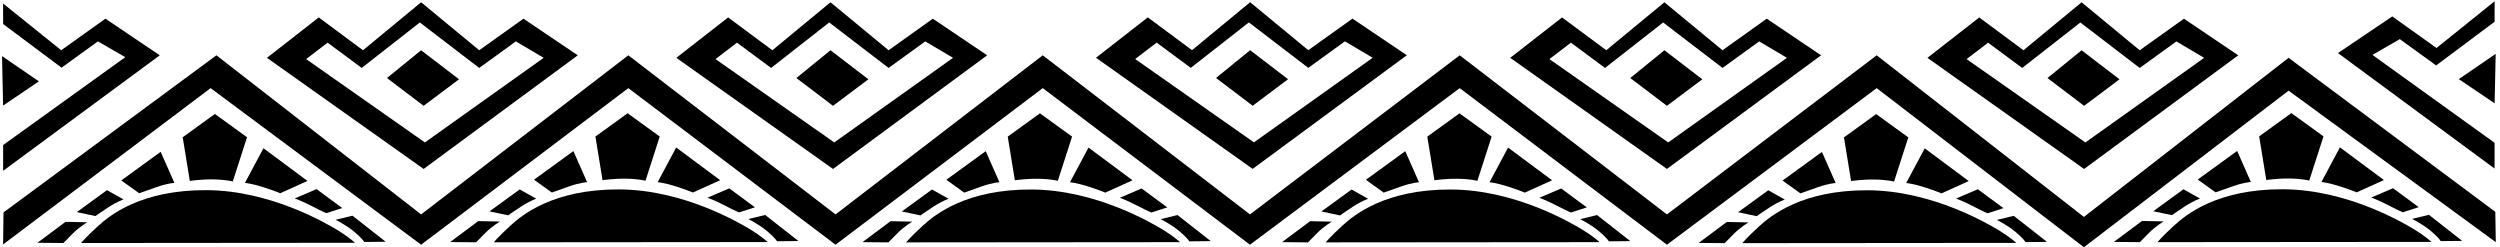 <?xml version="1.0" encoding="UTF-8"?>
<svg xmlns="http://www.w3.org/2000/svg" xmlns:xlink="http://www.w3.org/1999/xlink" width="576pt" height="57pt" viewBox="0 0 576 57" version="1.1">
<g id="surface1">
<path style=" stroke:none;fill-rule:nonzero;fill:rgb(0%,0%,0%);fill-opacity:1;" d="M 133.121 12.742 L 120.602 4.305 L 110.414 11.578 L 97.023 0.523 L 83.633 11.578 L 73.441 4.016 L 61.508 13.324 L 97.605 38.926 Z M 75.48 9.832 L 83.34 15.652 L 96.73 5.176 L 110.414 15.652 L 118.855 9.539 L 125.262 13.324 L 97.895 32.816 L 70.531 13.613 L 75.48 9.832 "/>
<path style=" stroke:none;fill-rule:nonzero;fill:rgb(0%,0%,0%);fill-opacity:1;" d="M 97.023 11.578 L 89.16 17.977 L 97.605 24.379 L 105.754 18.27 L 97.023 11.578 "/>
<path style=" stroke:none;fill-rule:nonzero;fill:rgb(0%,0%,0%);fill-opacity:1;" d="M 8.961 18.746 L 0.469 12.93 L 0.711 24.324 L 8.961 18.746 "/>
<path style=" stroke:none;fill-rule:nonzero;fill:rgb(0%,0%,0%);fill-opacity:1;" d="M 42.094 31.625 L 43.734 41.688 C 43.734 41.688 46.234 41.285 49.156 41.336 C 52.078 41.383 53.633 41.805 53.633 41.805 L 56.914 31.625 L 49.512 26.262 L 42.094 31.625 "/>
<path style=" stroke:none;fill-rule:nonzero;fill:rgb(0%,0%,0%);fill-opacity:1;" d="M 14.188 15.594 L 22.555 9.535 L 28.863 13.172 L 0.723 33.414 L 0.723 39.352 L 36.809 12.742 L 24.293 4.305 L 14.102 11.578 L 0.711 0.809 L 0.723 5.535 L 14.188 15.594 "/>
<path style=" stroke:none;fill-rule:nonzero;fill:rgb(0%,0%,0%);fill-opacity:1;" d="M 574.762 23.805 L 575.004 12.41 L 566.512 18.227 L 574.762 23.805 "/>
<path style=" stroke:none;fill-rule:nonzero;fill:rgb(0%,0%,0%);fill-opacity:1;" d="M 574.75 32.895 L 546.609 12.652 L 552.918 9.016 L 561.285 15.078 L 574.75 5.016 L 574.762 0.289 L 561.367 11.059 L 551.18 3.785 L 538.664 12.223 L 574.75 38.836 L 574.75 32.895 "/>
<path style=" stroke:none;fill-rule:nonzero;fill:rgb(0%,0%,0%);fill-opacity:1;" d="M 75.199 49.105 L 78.852 47.93 L 72.93 43.57 L 67.91 45.719 C 67.91 45.719 69.547 46.285 72.016 47.574 C 74.488 48.863 75.199 49.105 75.199 49.105 "/>
<path style=" stroke:none;fill-rule:nonzero;fill:rgb(0%,0%,0%);fill-opacity:1;" d="M 77.32 50.637 C 77.32 50.637 79.672 51.785 81.562 53.348 C 83.453 54.906 83.926 55.75 83.926 55.75 L 88.867 55.699 L 81.207 49.695 L 77.32 50.637 "/>
<path style=" stroke:none;fill-rule:nonzero;fill:rgb(0%,0%,0%);fill-opacity:1;" d="M 36.078 43.102 C 38.543 42.227 40.18 42.137 40.18 42.137 L 37.02 34.977 L 27.945 41.57 L 32.055 44.523 C 32.055 44.523 33.609 43.973 36.078 43.102 "/>
<path style=" stroke:none;fill-rule:nonzero;fill:rgb(0%,0%,0%);fill-opacity:1;" d="M 17.695 48.871 L 22.012 49.781 C 22.012 49.781 22.609 49.285 24.883 47.812 C 27.156 46.336 28.469 45.957 28.469 45.957 L 24.645 43.809 L 17.695 48.871 "/>
<path style=" stroke:none;fill-rule:nonzero;fill:rgb(0%,0%,0%);fill-opacity:1;" d="M 15.102 51.109 L 8.621 55.938 L 14.602 55.992 C 14.602 55.992 15.234 55.348 16.75 53.816 C 18.27 52.285 20.102 51.211 20.102 51.211 L 15.102 51.109 "/>
<path style=" stroke:none;fill-rule:nonzero;fill:rgb(0%,0%,0%);fill-opacity:1;" d="M 47.508 43.809 C 32.469 43.766 25.297 49.598 22.492 52.168 C 19.688 54.738 18.668 55.992 18.668 55.992 L 81.797 55.938 C 81.797 55.938 80.172 54.473 77.91 53.109 C 75.648 51.746 62.547 43.848 47.508 43.809 "/>
<path style=" stroke:none;fill-rule:nonzero;fill:rgb(0%,0%,0%);fill-opacity:1;" d="M 56.434 42.137 C 56.434 42.137 58.047 42.285 60.586 43.102 C 63.129 43.914 64.562 44.523 64.562 44.523 L 70.84 41.688 L 60.703 34.152 L 56.434 42.137 "/>
<path style=" stroke:none;fill-rule:nonzero;fill:rgb(0%,0%,0%);fill-opacity:1;" d="M 575.031 55.797 L 574.918 48.805 L 527.289 13.324 L 480.129 49.98 L 432.387 12.742 L 384.059 49.398 L 336.316 12.742 L 287.992 49.398 L 240.25 12.742 L 192.508 49.398 L 144.766 12.742 L 97.023 49.398 L 49.863 12.742 L 0.809 48.938 L 0.711 56.32 L 48.527 20.305 L 97.023 56.379 L 144.766 20.305 L 192.508 56.379 L 240.25 20.305 L 287.992 56.379 L 336.316 20.305 L 384.059 56.379 L 432.387 20.305 L 480.129 56.961 L 527.289 20.887 L 575.031 55.797 "/>
<path style=" stroke:none;fill-rule:nonzero;fill:rgb(0%,0%,0%);fill-opacity:1;" d="M 227.441 12.742 L 214.922 4.305 L 204.734 11.578 L 191.344 0.523 L 177.953 11.578 L 167.762 4.016 L 155.828 13.324 L 191.926 38.926 Z M 169.801 9.832 L 177.66 15.652 L 191.051 5.176 L 204.734 15.652 L 213.176 9.539 L 219.582 13.324 L 192.215 32.816 L 164.852 13.613 L 169.801 9.832 "/>
<path style=" stroke:none;fill-rule:nonzero;fill:rgb(0%,0%,0%);fill-opacity:1;" d="M 191.344 11.578 L 183.484 17.977 L 191.926 24.379 L 200.074 18.27 L 191.344 11.578 "/>
<path style=" stroke:none;fill-rule:nonzero;fill:rgb(0%,0%,0%);fill-opacity:1;" d="M 324.133 12.727 L 311.613 4.289 L 301.426 11.562 L 288.031 0.508 L 274.641 11.562 L 264.453 4 L 252.52 13.309 L 288.617 38.91 Z M 266.492 9.816 L 274.352 15.637 L 287.742 5.164 L 301.426 15.637 L 309.867 9.527 L 316.27 13.309 L 288.906 32.801 L 261.543 13.598 L 266.492 9.816 "/>
<path style=" stroke:none;fill-rule:nonzero;fill:rgb(0%,0%,0%);fill-opacity:1;" d="M 288.031 11.562 L 280.172 17.965 L 288.617 24.363 L 296.766 18.254 L 288.031 11.562 "/>
<path style=" stroke:none;fill-rule:nonzero;fill:rgb(0%,0%,0%);fill-opacity:1;" d="M 419.574 12.742 L 407.059 4.305 L 396.867 11.578 L 383.477 0.523 L 370.086 11.578 L 359.898 4.016 L 347.961 13.324 L 384.059 38.926 Z M 361.938 9.832 L 369.797 15.652 L 383.188 5.176 L 396.867 15.652 L 405.312 9.539 L 411.715 13.324 L 384.352 32.816 L 356.984 13.613 L 361.938 9.832 "/>
<path style=" stroke:none;fill-rule:nonzero;fill:rgb(0%,0%,0%);fill-opacity:1;" d="M 383.477 11.578 L 375.617 17.977 L 384.059 24.379 L 392.211 18.27 L 383.477 11.578 "/>
<path style=" stroke:none;fill-rule:nonzero;fill:rgb(0%,0%,0%);fill-opacity:1;" d="M 515.695 12.746 L 503.18 4.309 L 492.988 11.582 L 479.598 0.527 L 466.207 11.582 L 456.02 4.02 L 444.082 13.328 L 480.18 38.93 Z M 458.059 9.836 L 465.914 15.656 L 479.309 5.184 L 492.988 15.656 L 501.434 9.547 L 507.836 13.328 L 480.473 32.82 L 453.105 13.617 L 458.059 9.836 "/>
<path style=" stroke:none;fill-rule:nonzero;fill:rgb(0%,0%,0%);fill-opacity:1;" d="M 479.598 11.582 L 471.738 17.98 L 480.18 24.383 L 488.332 18.273 L 479.598 11.582 "/>
<path style=" stroke:none;fill-rule:nonzero;fill:rgb(0%,0%,0%);fill-opacity:1;" d="M 137.184 31.457 L 138.824 41.52 C 138.824 41.52 141.324 41.117 144.246 41.168 C 147.168 41.215 148.723 41.637 148.723 41.637 L 152.004 31.457 L 144.602 26.094 L 137.184 31.457 "/>
<path style=" stroke:none;fill-rule:nonzero;fill:rgb(0%,0%,0%);fill-opacity:1;" d="M 170.289 48.938 L 173.941 47.762 L 168.02 43.402 L 163 45.551 C 163 45.551 164.637 46.117 167.105 47.406 C 169.578 48.699 170.289 48.938 170.289 48.938 "/>
<path style=" stroke:none;fill-rule:nonzero;fill:rgb(0%,0%,0%);fill-opacity:1;" d="M 172.41 50.469 C 172.41 50.469 174.762 51.617 176.652 53.18 C 178.543 54.738 179.016 55.582 179.016 55.582 L 183.957 55.531 L 176.297 49.527 L 172.41 50.469 "/>
<path style=" stroke:none;fill-rule:nonzero;fill:rgb(0%,0%,0%);fill-opacity:1;" d="M 131.164 42.934 C 133.633 42.059 135.27 41.969 135.27 41.969 L 132.109 34.809 L 123.035 41.402 L 127.145 44.355 C 127.145 44.355 128.699 43.805 131.164 42.934 "/>
<path style=" stroke:none;fill-rule:nonzero;fill:rgb(0%,0%,0%);fill-opacity:1;" d="M 112.781 48.703 L 117.102 49.613 C 117.102 49.613 117.699 49.117 119.973 47.645 C 122.246 46.168 123.559 45.789 123.559 45.789 L 119.734 43.641 L 112.781 48.703 "/>
<path style=" stroke:none;fill-rule:nonzero;fill:rgb(0%,0%,0%);fill-opacity:1;" d="M 110.191 50.941 L 103.711 55.77 L 109.691 55.824 C 109.691 55.824 110.324 55.18 111.84 53.648 C 113.359 52.117 115.191 51.043 115.191 51.043 L 110.191 50.941 "/>
<path style=" stroke:none;fill-rule:nonzero;fill:rgb(0%,0%,0%);fill-opacity:1;" d="M 142.598 43.641 C 127.559 43.598 120.387 49.43 117.582 52 C 114.777 54.57 113.758 55.824 113.758 55.824 L 176.887 55.77 C 176.887 55.77 175.262 54.305 172.996 52.941 C 170.734 51.578 157.637 43.68 142.598 43.641 "/>
<path style=" stroke:none;fill-rule:nonzero;fill:rgb(0%,0%,0%);fill-opacity:1;" d="M 151.523 41.969 C 151.523 41.969 153.137 42.117 155.676 42.934 C 158.219 43.746 159.652 44.355 159.652 44.355 L 165.93 41.52 L 155.793 33.984 L 151.523 41.969 "/>
<path style=" stroke:none;fill-rule:nonzero;fill:rgb(0%,0%,0%);fill-opacity:1;" d="M 232.184 31.477 L 233.824 41.539 C 233.824 41.539 236.324 41.141 239.246 41.188 C 242.168 41.234 243.723 41.66 243.723 41.66 L 247.004 31.477 L 239.602 26.113 L 232.184 31.477 "/>
<path style=" stroke:none;fill-rule:nonzero;fill:rgb(0%,0%,0%);fill-opacity:1;" d="M 265.289 48.961 L 268.941 47.781 L 263.02 43.422 L 258 45.57 C 258 45.57 259.637 46.141 262.105 47.43 C 264.578 48.719 265.289 48.961 265.289 48.961 "/>
<path style=" stroke:none;fill-rule:nonzero;fill:rgb(0%,0%,0%);fill-opacity:1;" d="M 267.41 50.492 C 267.41 50.492 269.762 51.641 271.652 53.199 C 273.543 54.758 274.016 55.605 274.016 55.605 L 278.957 55.555 L 271.297 49.547 L 267.41 50.492 "/>
<path style=" stroke:none;fill-rule:nonzero;fill:rgb(0%,0%,0%);fill-opacity:1;" d="M 226.164 42.953 C 228.633 42.082 230.27 41.988 230.27 41.988 L 227.109 34.828 L 218.035 41.422 L 222.145 44.379 C 222.145 44.379 223.699 43.828 226.164 42.953 "/>
<path style=" stroke:none;fill-rule:nonzero;fill:rgb(0%,0%,0%);fill-opacity:1;" d="M 207.781 48.723 L 212.102 49.633 C 212.102 49.633 212.699 49.141 214.973 47.664 C 217.246 46.191 218.559 45.809 218.559 45.809 L 214.734 43.66 L 207.781 48.723 "/>
<path style=" stroke:none;fill-rule:nonzero;fill:rgb(0%,0%,0%);fill-opacity:1;" d="M 205.191 50.961 L 198.711 55.789 L 204.691 55.844 C 204.691 55.844 205.324 55.203 206.84 53.668 C 208.359 52.137 210.191 51.066 210.191 51.066 L 205.191 50.961 "/>
<path style=" stroke:none;fill-rule:nonzero;fill:rgb(0%,0%,0%);fill-opacity:1;" d="M 237.598 43.66 C 222.559 43.617 215.387 49.453 212.582 52.02 C 209.777 54.59 208.758 55.844 208.758 55.844 L 271.887 55.789 C 271.887 55.789 270.262 54.328 267.996 52.965 C 265.734 51.602 252.637 43.703 237.598 43.66 "/>
<path style=" stroke:none;fill-rule:nonzero;fill:rgb(0%,0%,0%);fill-opacity:1;" d="M 246.523 41.988 C 246.523 41.988 248.137 42.141 250.676 42.953 C 253.219 43.77 254.652 44.379 254.652 44.379 L 260.93 41.539 L 250.793 34.004 L 246.523 41.988 "/>
<path style=" stroke:none;fill-rule:nonzero;fill:rgb(0%,0%,0%);fill-opacity:1;" d="M 328.848 31.477 L 330.492 41.539 C 330.492 41.539 332.988 41.141 335.914 41.188 C 338.836 41.234 340.391 41.66 340.391 41.66 L 343.672 31.477 L 336.266 26.113 L 328.848 31.477 "/>
<path style=" stroke:none;fill-rule:nonzero;fill:rgb(0%,0%,0%);fill-opacity:1;" d="M 361.953 48.961 L 365.605 47.781 L 359.688 43.422 L 354.664 45.57 C 354.664 45.57 356.301 46.141 358.773 47.43 C 361.242 48.719 361.953 48.961 361.953 48.961 "/>
<path style=" stroke:none;fill-rule:nonzero;fill:rgb(0%,0%,0%);fill-opacity:1;" d="M 364.074 50.492 C 364.074 50.492 366.426 51.641 368.316 53.199 C 370.211 54.758 370.68 55.605 370.68 55.605 L 375.621 55.555 L 367.965 49.547 L 364.074 50.492 "/>
<path style=" stroke:none;fill-rule:nonzero;fill:rgb(0%,0%,0%);fill-opacity:1;" d="M 322.832 42.953 C 325.301 42.082 326.938 41.988 326.938 41.988 L 323.773 34.828 L 314.703 41.422 L 318.809 44.379 C 318.809 44.379 320.363 43.828 322.832 42.953 "/>
<path style=" stroke:none;fill-rule:nonzero;fill:rgb(0%,0%,0%);fill-opacity:1;" d="M 304.449 48.723 L 308.77 49.633 C 308.77 49.633 309.363 49.141 311.637 47.664 C 313.91 46.191 315.223 45.809 315.223 45.809 L 311.402 43.66 L 304.449 48.723 "/>
<path style=" stroke:none;fill-rule:nonzero;fill:rgb(0%,0%,0%);fill-opacity:1;" d="M 301.855 50.961 L 295.379 55.789 L 301.359 55.844 C 301.359 55.844 301.988 55.203 303.508 53.668 C 305.023 52.137 306.855 51.066 306.855 51.066 L 301.855 50.961 "/>
<path style=" stroke:none;fill-rule:nonzero;fill:rgb(0%,0%,0%);fill-opacity:1;" d="M 334.262 43.66 C 319.223 43.617 312.051 49.453 309.246 52.02 C 306.441 54.59 305.422 55.844 305.422 55.844 L 368.555 55.789 C 368.555 55.789 366.926 54.328 364.664 52.965 C 362.402 51.602 349.301 43.703 334.262 43.66 "/>
<path style=" stroke:none;fill-rule:nonzero;fill:rgb(0%,0%,0%);fill-opacity:1;" d="M 343.191 41.988 C 343.191 41.988 344.801 42.141 347.344 42.953 C 349.883 43.77 351.32 44.379 351.32 44.379 L 357.594 41.539 L 347.461 34.004 L 343.191 41.988 "/>
<path style=" stroke:none;fill-rule:nonzero;fill:rgb(0%,0%,0%);fill-opacity:1;" d="M 424.848 31.652 L 426.492 41.719 C 426.492 41.719 428.988 41.316 431.91 41.363 C 434.836 41.414 436.391 41.836 436.391 41.836 L 439.672 31.652 L 432.266 26.289 L 424.848 31.652 "/>
<path style=" stroke:none;fill-rule:nonzero;fill:rgb(0%,0%,0%);fill-opacity:1;" d="M 457.953 49.137 L 461.605 47.957 L 455.684 43.598 L 450.664 45.746 C 450.664 45.746 452.301 46.316 454.773 47.605 C 457.242 48.895 457.953 49.137 457.953 49.137 "/>
<path style=" stroke:none;fill-rule:nonzero;fill:rgb(0%,0%,0%);fill-opacity:1;" d="M 460.074 50.668 C 460.074 50.668 462.426 51.816 464.316 53.375 C 466.211 54.938 466.68 55.781 466.68 55.781 L 471.621 55.73 L 463.965 49.727 L 460.074 50.668 "/>
<path style=" stroke:none;fill-rule:nonzero;fill:rgb(0%,0%,0%);fill-opacity:1;" d="M 418.832 43.129 C 421.301 42.258 422.938 42.164 422.938 42.164 L 419.773 35.004 L 410.703 41.598 L 414.809 44.555 C 414.809 44.555 416.363 44.004 418.832 43.129 "/>
<path style=" stroke:none;fill-rule:nonzero;fill:rgb(0%,0%,0%);fill-opacity:1;" d="M 400.449 48.898 L 404.77 49.809 C 404.77 49.809 405.363 49.316 407.637 47.84 C 409.91 46.367 411.223 45.988 411.223 45.988 L 407.402 43.836 L 400.449 48.898 "/>
<path style=" stroke:none;fill-rule:nonzero;fill:rgb(0%,0%,0%);fill-opacity:1;" d="M 397.855 51.137 L 391.379 55.965 L 397.359 56.02 C 397.359 56.02 397.988 55.379 399.508 53.848 C 401.023 52.316 402.855 51.242 402.855 51.242 L 397.855 51.137 "/>
<path style=" stroke:none;fill-rule:nonzero;fill:rgb(0%,0%,0%);fill-opacity:1;" d="M 430.262 43.836 C 415.223 43.797 408.051 49.629 405.246 52.199 C 402.441 54.77 401.422 56.02 401.422 56.02 L 464.555 55.965 C 464.555 55.965 462.926 54.504 460.664 53.141 C 458.402 51.777 445.301 43.879 430.262 43.836 "/>
<path style=" stroke:none;fill-rule:nonzero;fill:rgb(0%,0%,0%);fill-opacity:1;" d="M 439.191 42.164 C 439.191 42.164 440.801 42.316 443.344 43.129 C 445.883 43.945 447.32 44.555 447.32 44.555 L 453.594 41.719 L 443.461 34.18 L 439.191 42.164 "/>
<path style=" stroke:none;fill-rule:nonzero;fill:rgb(0%,0%,0%);fill-opacity:1;" d="M 520.512 31.422 L 522.152 41.484 C 522.152 41.484 524.652 41.082 527.574 41.133 C 530.496 41.18 532.051 41.602 532.051 41.602 L 535.332 31.422 L 527.93 26.059 L 520.512 31.422 "/>
<path style=" stroke:none;fill-rule:nonzero;fill:rgb(0%,0%,0%);fill-opacity:1;" d="M 553.617 48.902 L 557.27 47.727 L 551.348 43.363 L 546.328 45.516 C 546.328 45.516 547.965 46.082 550.434 47.371 C 552.906 48.664 553.617 48.902 553.617 48.902 "/>
<path style=" stroke:none;fill-rule:nonzero;fill:rgb(0%,0%,0%);fill-opacity:1;" d="M 555.738 50.434 C 555.738 50.434 558.09 51.582 559.98 53.145 C 561.871 54.703 562.344 55.547 562.344 55.547 L 567.285 55.5 L 559.629 49.492 L 555.738 50.434 "/>
<path style=" stroke:none;fill-rule:nonzero;fill:rgb(0%,0%,0%);fill-opacity:1;" d="M 514.496 42.898 C 516.965 42.023 518.598 41.93 518.598 41.93 L 515.438 34.773 L 506.363 41.367 L 510.473 44.32 C 510.473 44.32 512.027 43.77 514.496 42.898 "/>
<path style=" stroke:none;fill-rule:nonzero;fill:rgb(0%,0%,0%);fill-opacity:1;" d="M 496.113 48.668 L 500.434 49.574 C 500.434 49.574 501.027 49.082 503.301 47.609 C 505.574 46.133 506.887 45.754 506.887 45.754 L 503.062 43.605 L 496.113 48.668 "/>
<path style=" stroke:none;fill-rule:nonzero;fill:rgb(0%,0%,0%);fill-opacity:1;" d="M 493.52 50.906 L 487.039 55.734 L 493.02 55.789 C 493.02 55.789 493.652 55.145 495.172 53.613 C 496.688 52.082 498.52 51.008 498.52 51.008 L 493.52 50.906 "/>
<path style=" stroke:none;fill-rule:nonzero;fill:rgb(0%,0%,0%);fill-opacity:1;" d="M 525.926 43.605 C 510.887 43.562 503.715 49.395 500.91 51.965 C 498.105 54.535 497.086 55.789 497.086 55.789 L 560.215 55.734 C 560.215 55.734 558.59 54.27 556.328 52.906 C 554.066 51.543 540.965 43.645 525.926 43.605 "/>
<path style=" stroke:none;fill-rule:nonzero;fill:rgb(0%,0%,0%);fill-opacity:1;" d="M 542.98 44.32 L 549.258 41.484 L 539.121 33.949 L 534.855 41.93 C 534.855 41.93 536.465 42.082 539.004 42.898 C 541.547 43.711 542.98 44.32 542.98 44.32 "/>
</g>
</svg>
